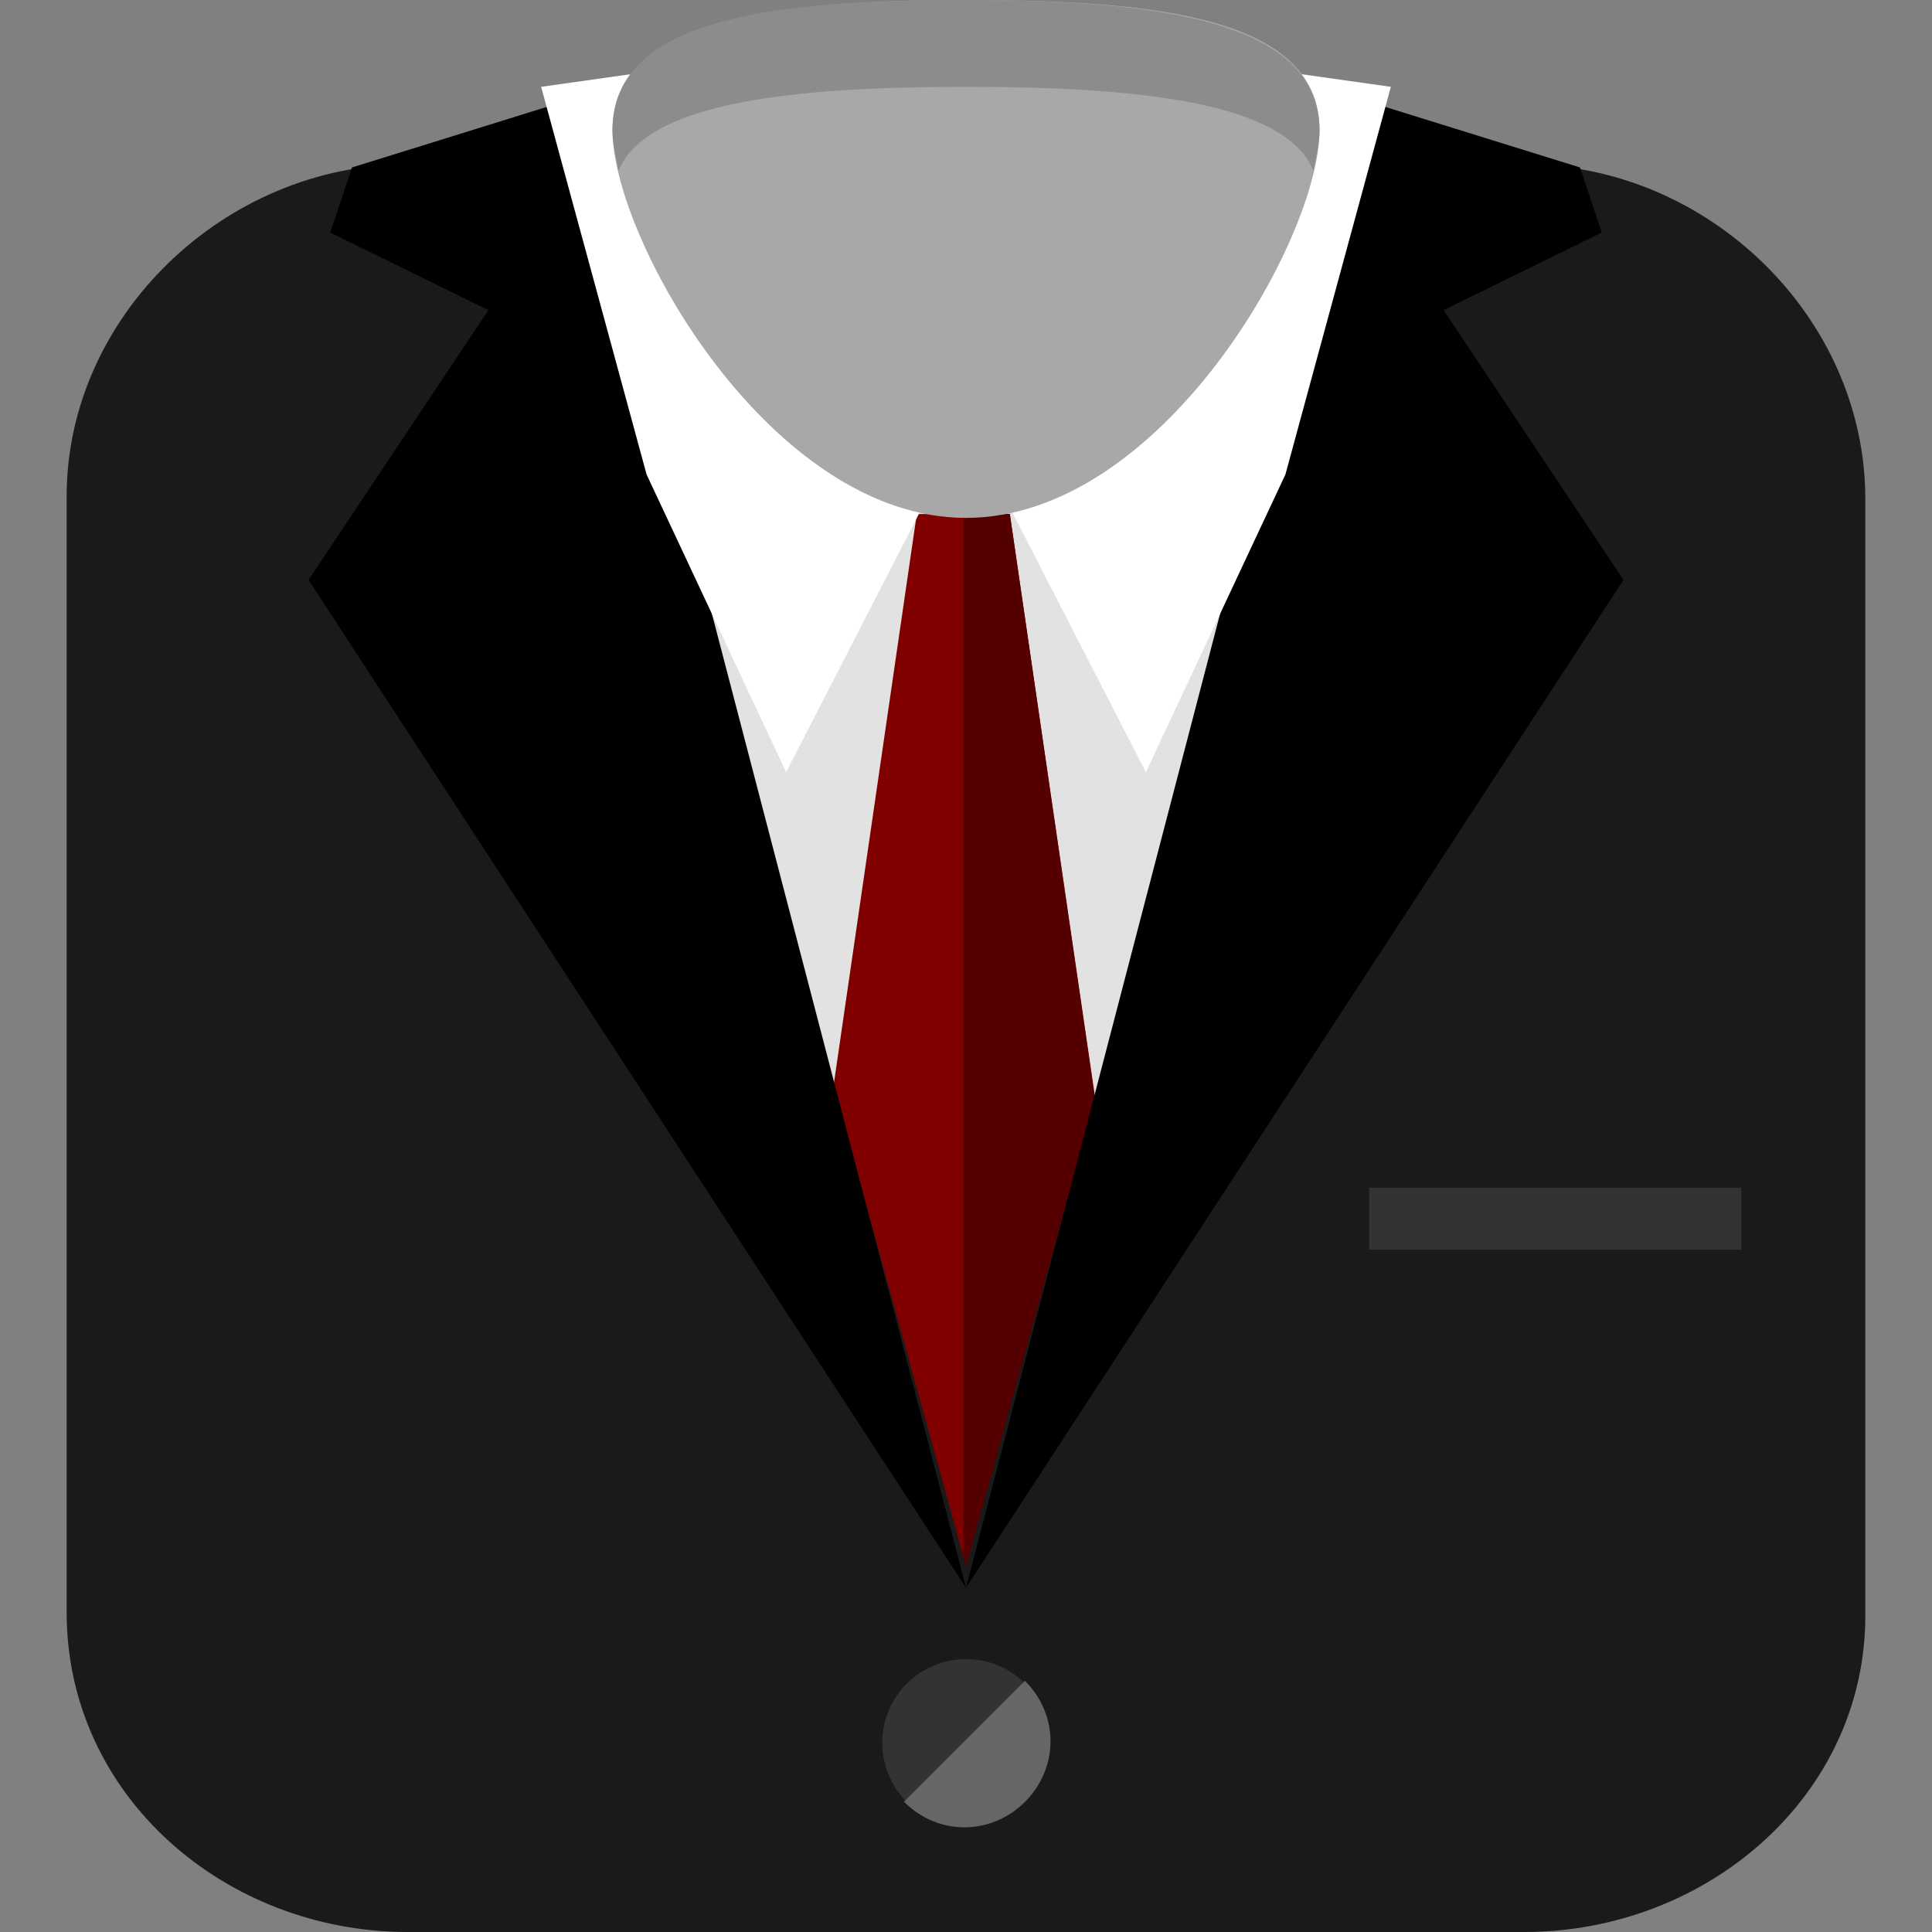 <?xml version="1.0" encoding="UTF-8" standalone="no"?>
<!-- Generator: Adobe Illustrator 19.0.0, SVG Export Plug-In . SVG Version: 6.00 Build 0)  -->

<svg
   xmlns:dc="http://purl.org/dc/elements/1.1/"
   xmlns:cc="http://creativecommons.org/ns#"
   xmlns:rdf="http://www.w3.org/1999/02/22-rdf-syntax-ns#"
   xmlns:svg="http://www.w3.org/2000/svg"
   xmlns="http://www.w3.org/2000/svg"
   xmlns:sodipodi="http://sodipodi.sourceforge.net/DTD/sodipodi-0.dtd"
   xmlns:inkscape="http://www.inkscape.org/namespaces/inkscape"
   version="1.1"
   id="Layer_1"
   x="0px"
   y="0px"
   viewBox="0 0 498.4 498.4"
   xml:space="preserve"
   sodipodi:docname="man.svg"
   inkscape:version="0.92.4 (5da689c313, 2019-01-14)"
   inkscape:export-filename="C:\Users\lucab\Dev\cruciani-stylist\res\camicia_bianca_cravatta_rossa.png"
   inkscape:export-xdpi="98.620003"
   inkscape:export-ydpi="98.620003"
   width="498.4"
   height="498.4"><rect x="0" y="0" width="498.4" height="498.4" fill="#808080" stroke="none"/><defs
   id="defs3847" /><sodipodi:namedview
   pagecolor="#ffffff"
   bordercolor="#666666"
   borderopacity="1"
   objecttolerance="10"
   gridtolerance="10"
   guidetolerance="10"
   inkscape:pageopacity="0"
   inkscape:pageshadow="2"
   inkscape:window-width="1920"
   inkscape:window-height="1017"
   id="namedview3845"
   showgrid="false"
   inkscape:zoom="0.60155151"
   inkscape:cx="136.99133"
   inkscape:cy="45.365997"
   inkscape:window-x="-8"
   inkscape:window-y="-8"
   inkscape:window-maximized="1"
   inkscape:current-layer="Layer_1" />







<polygon
   id="tessuto_camicia"
   points="249.2,20 351.6,34.4 249.2,404.8 146.8,34.4 "
   style="display:inline;fill:#e6e6e6;fill-opacity:0.955"
   inkscape:label="tessuto_camicia" />



















<g
   id="bottoni_camicia"
   inkscape:label="bottoni_camicia"
   style="display:inline"><g
     transform="translate(1.175)"
     id="bottone_4"
     inkscape:label="bottone_4"><circle
       style="fill:#333333;stroke-width:0.431"
       cx="247.394"
       cy="347.309"
       r="9.314"
       id="bottone_4_ombra"
       inkscape:label="bottone_4_ombra" /><path
       inkscape:connector-curvature="0"
       style="fill:#666666;stroke-width:0.431"
       d="m 253.948,340.409 c 3.795,3.795 3.795,9.659 0,13.454 -3.795,3.795 -9.659,3.795 -13.454,0"
       id="bottone_4_luce"
       inkscape:label="bottone_4_luce" /></g><g
     transform="translate(1.175,47.411)"
     id="bottone_3"
     inkscape:label="bottone_3"><circle
       style="fill:#333333;stroke-width:0.431"
       cx="249.157"
       cy="234.463"
       r="9.314"
       id="bottone_3_ombra"
       inkscape:label="bottone_3_ombra" /><path
       inkscape:connector-curvature="0"
       style="fill:#666666;stroke-width:0.431"
       d="m 255.711,227.564 c 3.795,3.795 3.795,9.659 0,13.454 -3.795,3.795 -9.659,3.795 -13.454,0"
       id="bottone_3_luce"
       inkscape:label="bottone_3_luce" /></g><g
     transform="translate(1.175,28.995)"
     id="bottone_2"
     inkscape:label="bottone_2"><circle
       style="fill:#333333;stroke-width:0.431"
       cx="249.157"
       cy="187.445"
       r="9.314"
       id="bottone_2_ombra"
       inkscape:label="bottone_2_ombra" /><path
       inkscape:connector-curvature="0"
       style="fill:#666666;stroke-width:0.431"
       d="m 255.711,180.545 c 3.795,3.795 3.795,9.659 0,13.454 -3.795,3.795 -9.659,3.795 -13.454,0"
       id="bottone_2_luce"
       inkscape:label="bottone_2_luce" /></g><g
     transform="translate(1.175,6.465)"
     id="bottone_1"
     inkscape:label="bottone_1"><circle
       style="fill:#333333;stroke-width:0.431"
       cx="247.981"
       cy="144.54"
       r="9.314"
       id="bottone_1_ombra"
       inkscape:label="bottone_1_ombra" /><path
       inkscape:connector-curvature="0"
       style="fill:#666666;stroke-width:0.431"
       d="m 254.536,137.64 c 3.795,3.795 3.795,9.659 0,13.454 -3.795,3.795 -9.659,3.795 -13.454,0"
       id="bottone_1_luce"
       inkscape:label="bottone_1_luce" /></g></g><g
   id="cravatta"
   transform="translate(-0.107,0.06)"
   inkscape:label="cravatta"
   style="display:inline;fill:#b3b3b3"><polygon
     id="cravatta_luce"
     points="261.2,114.4 237.2,114.4 206.8,323.2 249.2,410.4 291.6,322.4 "
     style="fill:#800000"
     transform="translate(-0.588,18.138)"
     inkscape:label="cravatta_luce" /><polygon
     id="cravatta_ombra"
     points="291.6,323.2 261.2,114.4 249.2,114.4 249.2,410.4 249.2,411.2 "
     style="fill:#550000"
     transform="translate(-0.588,18.138)"
     inkscape:label="cravatta_ombra" /></g><path
   id="giacca"
   style="display:inline;fill:#1a1a1a"
   d="M 105.199,42.4 C 57.999,42.4 17.199,81.6 17.199,128 v 288 c 0,47.2 40.8,82.4 88,82.4 h 288 c 47.2,0 88,-35.2 88,-81.6 v -288 c 0,-47.2 -40.8,-86.4 -88,-86.4 h -44 l -100,361.6 -100,-361.6 z"
   inkscape:connector-curvature="0" /><g
   style="display:inline;fill:#000000"
   id="colletto_giacca"
   inkscape:label="colletto_giacca">
	<polygon
   id="colletto_giacca_sinistra"
   points="90.8,43.2 150,24.8 153.2,41.6 249.2,409.6 79.6,149.6 126,80 85.2,60 "
   style="fill:#000000"
   inkscape:label="colletto_giacca_sinistra" />
	<polygon
   id="colletto_giacca_destra"
   points="418.8,149.6 372.4,80 413.2,60 407.6,43.2 348.4,24.8 345.2,41.6 249.2,409.6 "
   style="display:inline;fill:#000000"
   inkscape:label="colletto_giacca_destra" />
</g><g
   id="bottone_giacca"
   inkscape:label="bottone_giacca"><circle
     id="bottone_giacca_ombra"
     r="21.6"
     cy="449.6"
     cx="249.2"
     style="fill:#333333"
     inkscape:label="bottone_giacca_ombra" /><path
     id="bottone_giacca_luce"
     d="m 264.4,433.6 c 8.8,8.8 8.8,22.4 0,31.2 -8.8,8.8 -22.4,8.8 -31.2,0"
     style="display:inline;fill:#666666"
     inkscape:connector-curvature="0"
     inkscape:label="bottone_giacca_luce" /></g><rect
   x="353.2"
   y="306.4"
   style="display:inline;fill:#333333"
   width="96"
   height="16"
   id="taschino_giacca"
   inkscape:label="taschino_giacca" /><g
   style="display:inline;fill:#ffffff;fill-opacity:0.873"
   id="colletto_camicia"
   inkscape:label="colletto_camicia">
	<polygon
   id="colletto_camicia_sinistra"
   points="246.8,113.6 213.2,12 139.6,22.4 166.8,122.4 202.8,199.2 "
   style="fill:#ffffff;fill-opacity:1"
   inkscape:label="colletto_camicia_sinistra" />
	<polygon
   id="colletto_camicia_destra"
   points="251.6,113.6 285.2,12 358.8,22.4 331.6,122.4 295.6,199.2 "
   style="fill:#ffffff;fill-opacity:1"
   inkscape:label="colletto_camicia_destra" />
</g><g
   id="papillon"
   transform="matrix(1.093,0,0,1.093,-128.506,6.344)"
   inkscape:label="papillon"
   style="display:none"><path
     id="nodo_papillon"
     d="m 328.214,118.294 0.6,25.337 -0.6,-25.337 v 5.798 h -17.393 c -3.202,0 -5.798,2.596 -5.798,5.798 0,3.202 2.596,5.798 5.798,5.798 h 17.393 v 5.798 c 0,3.202 2.596,5.798 5.798,5.798 h 5.798 11.595 5.798 c 3.202,0 5.798,-2.596 5.798,-5.798 v -5.798 h 17.393 c 3.202,0 5.798,-2.596 5.798,-5.798 0,-3.202 -2.596,-5.798 -5.798,-5.798 h -17.393 v -5.798 c 0,-3.202 -2.596,-5.798 -5.798,-5.798 h -11.595 -11.595 c -3.202,0 -5.798,2.596 -5.798,5.798 z"
     style="fill:#1a1a1a;stroke-width:0.725"
     inkscape:connector-curvature="0"
     inkscape:label="nodo_papillon" /><g
     id="ali_papillon"
     inkscape:label="ali_papillon"
     style="display:inline;fill:#333333"><path
       inkscape:connector-curvature="0"
       style="fill:#333333;stroke-width:0.725"
       d="m 328.214,135.687 h -17.393 c -3.202,0 -5.798,-2.596 -5.798,-5.798 0,-3.202 2.596,-5.798 5.798,-5.798 h 17.393 v -5.798 L 293.263,98.877 c -7.728,-4.294 -17.226,1.295 -17.226,10.136 v 26.675 15.079 c 0,8.841 9.498,14.429 17.226,10.136 l 7.819,-4.344 24.063,-13.368 3.069,-1.705 v -5.799 z"
       id="ali_papillon_sinistra"
       inkscape:label="ali_papillon_sinistra" /><path
       inkscape:connector-curvature="0"
       style="fill:#333333;stroke-width:0.725"
       d="m 415.178,109.012 c 0,-8.841 -9.498,-14.429 -17.226,-10.136 l -34.952,19.417 v 5.798 h 17.393 c 3.202,0 5.798,2.596 5.798,5.798 0,3.202 -2.596,5.798 -5.798,5.798 h -17.393 v 5.798 l 3.069,1.705 24.063,13.368 7.819,4.344 c 7.729,4.294 17.226,-1.295 17.226,-10.136 V 135.687 Z"
       id="ali_papillon_destra"
       inkscape:label="ali_papillon_destra" /></g></g><g
   id="collo_camicia"
   inkscape:label="collo_camicia"
   style="display:inline"><path
     id="luce_collo"
     d="m 340.4,33.6 c 0,28 -40.8,100 -91.2,100 -50.4,0 -91.2,-72 -91.2,-100 0,-28 40.8,-33.6 91.2,-33.6 50.4,0 91.2,4.8 91.2,33.6 z"
     style="fill:#a8a8a8"
     inkscape:connector-curvature="0"
     inkscape:label="luce_collo" /><path
     id="ombra_collo"
     d="m 249.2,22.4 c 44.8,0 82.4,4 89.6,21.6 0.8,-4 1.6,-7.2 1.6,-10.4 C 340.4,5.6 299.6,0 249.2,0 198.8,0 158,4.8 158,33.6 c 0,3.2 0.8,6.4 1.6,10.4 7.2,-17.6 44.8,-21.6 89.6,-21.6 z"
     style="fill:#8c8c8c"
     inkscape:connector-curvature="0"
     inkscape:label="ombra_collo" /></g><g
   id="g4288"
   transform="matrix(0.494,0,0,0.494,121.546,10.672)"
   inkscape:label="sciarpa"
   style="display:none"><g
     id="g4206"
     style="fill:#782121">
	<rect
   id="rect4200"
   height="66.494"
   width="39.896"
   style="fill:#782121"
   y="325.818"
   x="16.623" />
	<rect
   id="rect4202"
   height="66.494"
   width="39.896"
   style="fill:#782121"
   y="325.818"
   x="176.208" />
	<rect
   id="rect4204"
   height="66.494"
   width="39.896"
   style="fill:#782121"
   y="325.818"
   x="96.416" />
</g><polygon
     id="polygon4208"
     points="16.623,199.481 16.623,345.766 216.104,345.766 216.104,152.935 "
     style="fill:#a02c2c" /><polygon
     id="polygon4210"
     points="16.623,199.481 295.896,199.481 329.143,106.39 295.896,0 16.623,0 "
     style="fill:#782121"
     transform="scale(1,1.197)" /><g
     id="g4220">
	<rect
   id="rect4212"
   height="39.896"
   width="319.169"
   style="fill:#782121"
   y="79.792"
   x="16.623" />
	<rect
   id="rect4214"
   height="66.494"
   width="39.896"
   style="fill:#782121"
   y="445.507"
   x="295.896" />
	<rect
   id="rect4216"
   height="66.494"
   width="39.896"
   style="fill:#782121"
   y="445.507"
   x="455.48" />
	<rect
   id="rect4218"
   height="66.494"
   width="39.896"
   style="fill:#782121"
   y="445.507"
   x="375.688" />
</g><path
     id="path4222"
     d="M 295.896,0 V 465.455 H 495.377 V 0 Z"
     style="fill:#a02c2c"
     inkscape:connector-curvature="0" /><g
     id="g4224">
</g><g
     id="g4226">
</g><g
     id="g4228">
</g><g
     id="g4230">
</g><g
     id="g4232">
</g><g
     id="g4234">
</g><g
     id="g4236">
</g><g
     id="g4238">
</g><g
     id="g4240">
</g><g
     id="g4242">
</g><g
     id="g4244">
</g><g
     id="g4246">
</g><g
     id="g4248">
</g><g
     id="g4250">
</g><g
     id="g4252">
</g></g></svg>